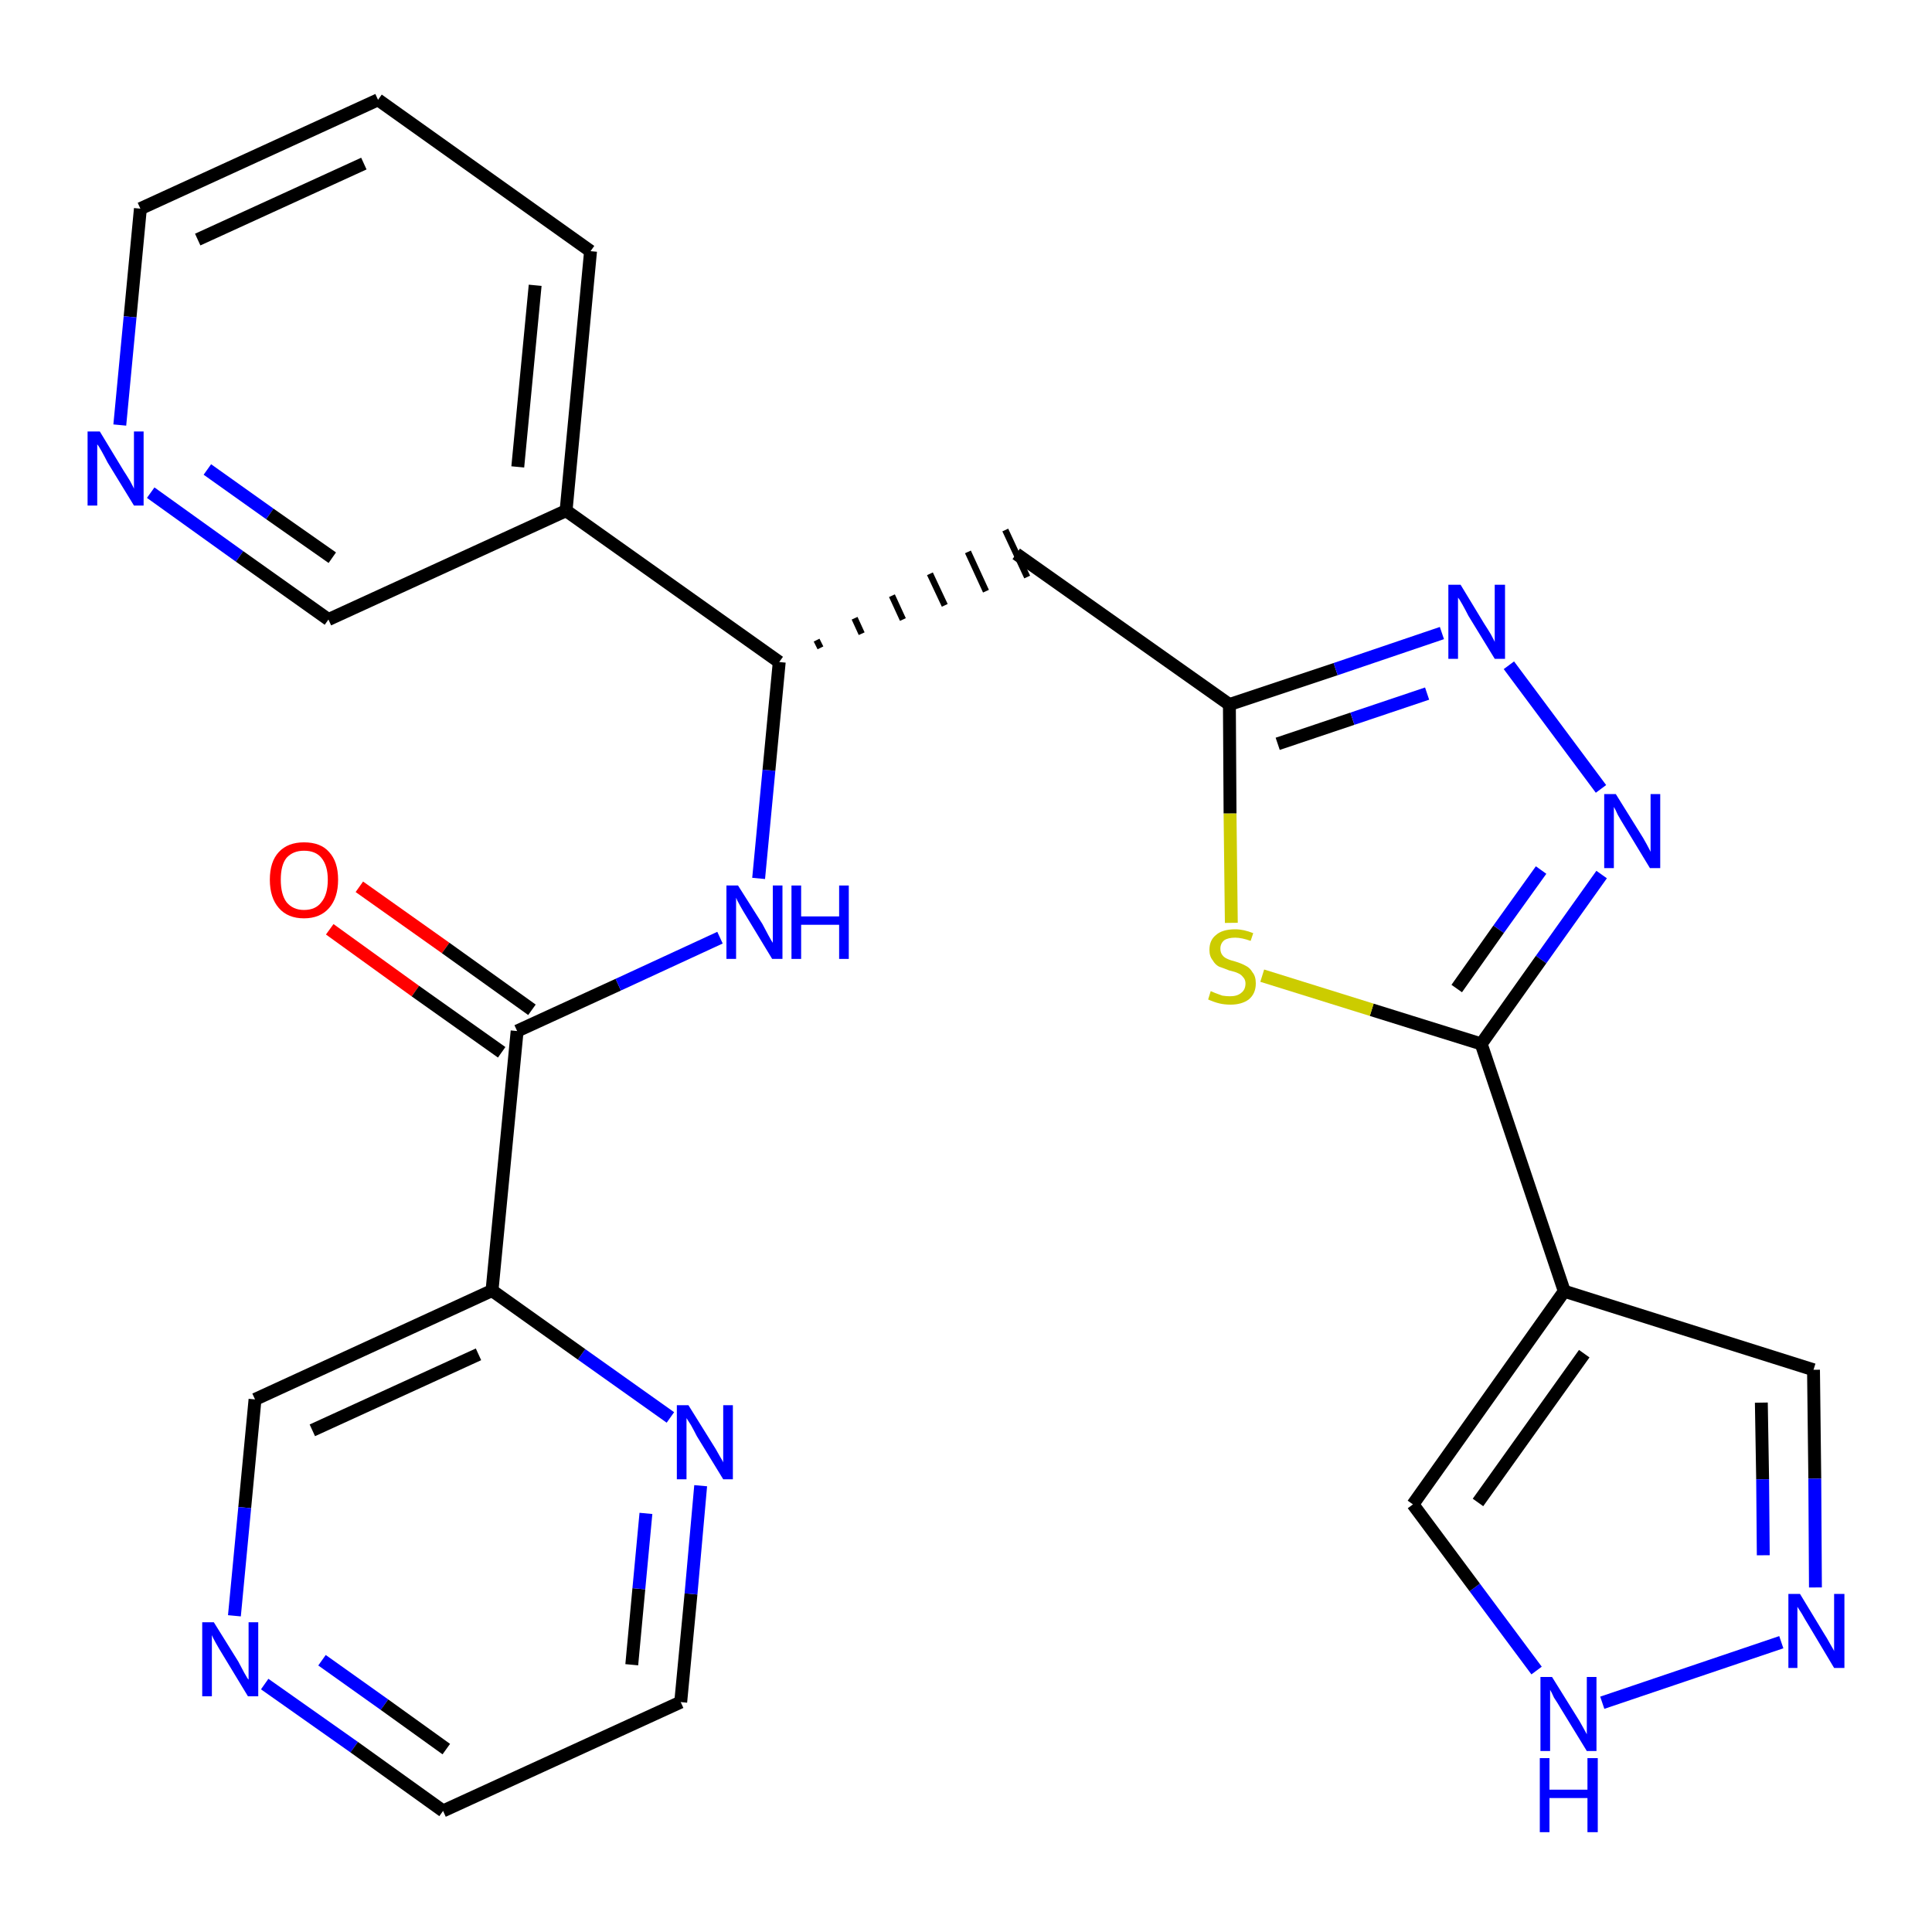 <?xml version='1.0' encoding='iso-8859-1'?>
<svg version='1.1' baseProfile='full'
              xmlns='http://www.w3.org/2000/svg'
                      xmlns:rdkit='http://www.rdkit.org/xml'
                      xmlns:xlink='http://www.w3.org/1999/xlink'
                  xml:space='preserve'
width='300px' height='300px' viewBox='0 0 300 300'>
<!-- END OF HEADER -->
<path class='bond-0 atom-0 atom-1' d='M 51.2,144.3 L 64.5,153.9' style='fill:none;fill-rule:evenodd;stroke:#FF0000;stroke-width:2.0px;stroke-linecap:butt;stroke-linejoin:miter;stroke-opacity:1' />
<path class='bond-0 atom-0 atom-1' d='M 64.5,153.9 L 77.9,163.4' style='fill:none;fill-rule:evenodd;stroke:#000000;stroke-width:2.0px;stroke-linecap:butt;stroke-linejoin:miter;stroke-opacity:1' />
<path class='bond-0 atom-0 atom-1' d='M 55.8,137.7 L 69.2,147.2' style='fill:none;fill-rule:evenodd;stroke:#FF0000;stroke-width:2.0px;stroke-linecap:butt;stroke-linejoin:miter;stroke-opacity:1' />
<path class='bond-0 atom-0 atom-1' d='M 69.2,147.2 L 82.6,156.8' style='fill:none;fill-rule:evenodd;stroke:#000000;stroke-width:2.0px;stroke-linecap:butt;stroke-linejoin:miter;stroke-opacity:1' />
<path class='bond-1 atom-1 atom-2' d='M 80.3,160.1 L 96.0,152.9' style='fill:none;fill-rule:evenodd;stroke:#000000;stroke-width:2.0px;stroke-linecap:butt;stroke-linejoin:miter;stroke-opacity:1' />
<path class='bond-1 atom-1 atom-2' d='M 96.0,152.9 L 111.8,145.6' style='fill:none;fill-rule:evenodd;stroke:#0000FF;stroke-width:2.0px;stroke-linecap:butt;stroke-linejoin:miter;stroke-opacity:1' />
<path class='bond-20 atom-1 atom-21' d='M 80.3,160.1 L 76.4,200.4' style='fill:none;fill-rule:evenodd;stroke:#000000;stroke-width:2.0px;stroke-linecap:butt;stroke-linejoin:miter;stroke-opacity:1' />
<path class='bond-2 atom-2 atom-3' d='M 117.8,136.4 L 119.4,119.6' style='fill:none;fill-rule:evenodd;stroke:#0000FF;stroke-width:2.0px;stroke-linecap:butt;stroke-linejoin:miter;stroke-opacity:1' />
<path class='bond-2 atom-2 atom-3' d='M 119.4,119.6 L 121.0,102.8' style='fill:none;fill-rule:evenodd;stroke:#000000;stroke-width:2.0px;stroke-linecap:butt;stroke-linejoin:miter;stroke-opacity:1' />
<path class='bond-3 atom-3 atom-4' d='M 127.4,100.6 L 126.8,99.4' style='fill:none;fill-rule:evenodd;stroke:#000000;stroke-width:1.0px;stroke-linecap:butt;stroke-linejoin:miter;stroke-opacity:1' />
<path class='bond-3 atom-3 atom-4' d='M 133.8,98.4 L 132.7,96.0' style='fill:none;fill-rule:evenodd;stroke:#000000;stroke-width:1.0px;stroke-linecap:butt;stroke-linejoin:miter;stroke-opacity:1' />
<path class='bond-3 atom-3 atom-4' d='M 140.2,96.2 L 138.5,92.5' style='fill:none;fill-rule:evenodd;stroke:#000000;stroke-width:1.0px;stroke-linecap:butt;stroke-linejoin:miter;stroke-opacity:1' />
<path class='bond-3 atom-3 atom-4' d='M 146.7,94.0 L 144.4,89.1' style='fill:none;fill-rule:evenodd;stroke:#000000;stroke-width:1.0px;stroke-linecap:butt;stroke-linejoin:miter;stroke-opacity:1' />
<path class='bond-3 atom-3 atom-4' d='M 153.1,91.8 L 150.3,85.7' style='fill:none;fill-rule:evenodd;stroke:#000000;stroke-width:1.0px;stroke-linecap:butt;stroke-linejoin:miter;stroke-opacity:1' />
<path class='bond-3 atom-3 atom-4' d='M 159.5,89.6 L 156.1,82.3' style='fill:none;fill-rule:evenodd;stroke:#000000;stroke-width:1.0px;stroke-linecap:butt;stroke-linejoin:miter;stroke-opacity:1' />
<path class='bond-14 atom-3 atom-15' d='M 121.0,102.8 L 87.9,79.3' style='fill:none;fill-rule:evenodd;stroke:#000000;stroke-width:2.0px;stroke-linecap:butt;stroke-linejoin:miter;stroke-opacity:1' />
<path class='bond-4 atom-4 atom-5' d='M 157.8,86.0 L 190.9,109.4' style='fill:none;fill-rule:evenodd;stroke:#000000;stroke-width:2.0px;stroke-linecap:butt;stroke-linejoin:miter;stroke-opacity:1' />
<path class='bond-5 atom-5 atom-6' d='M 190.9,109.4 L 207.4,103.9' style='fill:none;fill-rule:evenodd;stroke:#000000;stroke-width:2.0px;stroke-linecap:butt;stroke-linejoin:miter;stroke-opacity:1' />
<path class='bond-5 atom-5 atom-6' d='M 207.4,103.9 L 223.9,98.3' style='fill:none;fill-rule:evenodd;stroke:#0000FF;stroke-width:2.0px;stroke-linecap:butt;stroke-linejoin:miter;stroke-opacity:1' />
<path class='bond-5 atom-5 atom-6' d='M 198.4,115.5 L 210.0,111.6' style='fill:none;fill-rule:evenodd;stroke:#000000;stroke-width:2.0px;stroke-linecap:butt;stroke-linejoin:miter;stroke-opacity:1' />
<path class='bond-5 atom-5 atom-6' d='M 210.0,111.6 L 221.6,107.7' style='fill:none;fill-rule:evenodd;stroke:#0000FF;stroke-width:2.0px;stroke-linecap:butt;stroke-linejoin:miter;stroke-opacity:1' />
<path class='bond-26 atom-14 atom-5' d='M 191.2,143.3 L 191.0,126.3' style='fill:none;fill-rule:evenodd;stroke:#CCCC00;stroke-width:2.0px;stroke-linecap:butt;stroke-linejoin:miter;stroke-opacity:1' />
<path class='bond-26 atom-14 atom-5' d='M 191.0,126.3 L 190.9,109.4' style='fill:none;fill-rule:evenodd;stroke:#000000;stroke-width:2.0px;stroke-linecap:butt;stroke-linejoin:miter;stroke-opacity:1' />
<path class='bond-6 atom-6 atom-7' d='M 234.3,103.3 L 248.6,122.5' style='fill:none;fill-rule:evenodd;stroke:#0000FF;stroke-width:2.0px;stroke-linecap:butt;stroke-linejoin:miter;stroke-opacity:1' />
<path class='bond-7 atom-7 atom-8' d='M 248.7,135.8 L 239.3,149.0' style='fill:none;fill-rule:evenodd;stroke:#0000FF;stroke-width:2.0px;stroke-linecap:butt;stroke-linejoin:miter;stroke-opacity:1' />
<path class='bond-7 atom-7 atom-8' d='M 239.3,149.0 L 230.0,162.1' style='fill:none;fill-rule:evenodd;stroke:#000000;stroke-width:2.0px;stroke-linecap:butt;stroke-linejoin:miter;stroke-opacity:1' />
<path class='bond-7 atom-7 atom-8' d='M 239.3,135.1 L 232.7,144.3' style='fill:none;fill-rule:evenodd;stroke:#0000FF;stroke-width:2.0px;stroke-linecap:butt;stroke-linejoin:miter;stroke-opacity:1' />
<path class='bond-7 atom-7 atom-8' d='M 232.7,144.3 L 226.2,153.5' style='fill:none;fill-rule:evenodd;stroke:#000000;stroke-width:2.0px;stroke-linecap:butt;stroke-linejoin:miter;stroke-opacity:1' />
<path class='bond-8 atom-8 atom-9' d='M 230.0,162.1 L 242.9,200.5' style='fill:none;fill-rule:evenodd;stroke:#000000;stroke-width:2.0px;stroke-linecap:butt;stroke-linejoin:miter;stroke-opacity:1' />
<path class='bond-13 atom-8 atom-14' d='M 230.0,162.1 L 213.0,156.8' style='fill:none;fill-rule:evenodd;stroke:#000000;stroke-width:2.0px;stroke-linecap:butt;stroke-linejoin:miter;stroke-opacity:1' />
<path class='bond-13 atom-8 atom-14' d='M 213.0,156.8 L 196.0,151.5' style='fill:none;fill-rule:evenodd;stroke:#CCCC00;stroke-width:2.0px;stroke-linecap:butt;stroke-linejoin:miter;stroke-opacity:1' />
<path class='bond-9 atom-9 atom-10' d='M 242.9,200.5 L 281.6,212.7' style='fill:none;fill-rule:evenodd;stroke:#000000;stroke-width:2.0px;stroke-linecap:butt;stroke-linejoin:miter;stroke-opacity:1' />
<path class='bond-29 atom-13 atom-9' d='M 219.4,233.6 L 242.9,200.5' style='fill:none;fill-rule:evenodd;stroke:#000000;stroke-width:2.0px;stroke-linecap:butt;stroke-linejoin:miter;stroke-opacity:1' />
<path class='bond-29 atom-13 atom-9' d='M 229.5,233.3 L 246.0,210.2' style='fill:none;fill-rule:evenodd;stroke:#000000;stroke-width:2.0px;stroke-linecap:butt;stroke-linejoin:miter;stroke-opacity:1' />
<path class='bond-10 atom-10 atom-11' d='M 281.6,212.7 L 281.8,229.6' style='fill:none;fill-rule:evenodd;stroke:#000000;stroke-width:2.0px;stroke-linecap:butt;stroke-linejoin:miter;stroke-opacity:1' />
<path class='bond-10 atom-10 atom-11' d='M 281.8,229.6 L 281.9,246.5' style='fill:none;fill-rule:evenodd;stroke:#0000FF;stroke-width:2.0px;stroke-linecap:butt;stroke-linejoin:miter;stroke-opacity:1' />
<path class='bond-10 atom-10 atom-11' d='M 273.5,217.8 L 273.7,229.7' style='fill:none;fill-rule:evenodd;stroke:#000000;stroke-width:2.0px;stroke-linecap:butt;stroke-linejoin:miter;stroke-opacity:1' />
<path class='bond-10 atom-10 atom-11' d='M 273.7,229.7 L 273.8,241.5' style='fill:none;fill-rule:evenodd;stroke:#0000FF;stroke-width:2.0px;stroke-linecap:butt;stroke-linejoin:miter;stroke-opacity:1' />
<path class='bond-11 atom-11 atom-12' d='M 276.6,255.0 L 248.8,264.4' style='fill:none;fill-rule:evenodd;stroke:#0000FF;stroke-width:2.0px;stroke-linecap:butt;stroke-linejoin:miter;stroke-opacity:1' />
<path class='bond-12 atom-12 atom-13' d='M 238.6,259.4 L 229.0,246.5' style='fill:none;fill-rule:evenodd;stroke:#0000FF;stroke-width:2.0px;stroke-linecap:butt;stroke-linejoin:miter;stroke-opacity:1' />
<path class='bond-12 atom-12 atom-13' d='M 229.0,246.5 L 219.4,233.6' style='fill:none;fill-rule:evenodd;stroke:#000000;stroke-width:2.0px;stroke-linecap:butt;stroke-linejoin:miter;stroke-opacity:1' />
<path class='bond-15 atom-15 atom-16' d='M 87.9,79.3 L 91.7,39.0' style='fill:none;fill-rule:evenodd;stroke:#000000;stroke-width:2.0px;stroke-linecap:butt;stroke-linejoin:miter;stroke-opacity:1' />
<path class='bond-15 atom-15 atom-16' d='M 80.4,72.5 L 83.1,44.3' style='fill:none;fill-rule:evenodd;stroke:#000000;stroke-width:2.0px;stroke-linecap:butt;stroke-linejoin:miter;stroke-opacity:1' />
<path class='bond-27 atom-20 atom-15' d='M 51.0,96.2 L 87.9,79.3' style='fill:none;fill-rule:evenodd;stroke:#000000;stroke-width:2.0px;stroke-linecap:butt;stroke-linejoin:miter;stroke-opacity:1' />
<path class='bond-16 atom-16 atom-17' d='M 91.7,39.0 L 58.7,15.5' style='fill:none;fill-rule:evenodd;stroke:#000000;stroke-width:2.0px;stroke-linecap:butt;stroke-linejoin:miter;stroke-opacity:1' />
<path class='bond-17 atom-17 atom-18' d='M 58.7,15.5 L 21.8,32.4' style='fill:none;fill-rule:evenodd;stroke:#000000;stroke-width:2.0px;stroke-linecap:butt;stroke-linejoin:miter;stroke-opacity:1' />
<path class='bond-17 atom-17 atom-18' d='M 56.5,25.4 L 30.7,37.2' style='fill:none;fill-rule:evenodd;stroke:#000000;stroke-width:2.0px;stroke-linecap:butt;stroke-linejoin:miter;stroke-opacity:1' />
<path class='bond-18 atom-18 atom-19' d='M 21.8,32.4 L 20.2,49.2' style='fill:none;fill-rule:evenodd;stroke:#000000;stroke-width:2.0px;stroke-linecap:butt;stroke-linejoin:miter;stroke-opacity:1' />
<path class='bond-18 atom-18 atom-19' d='M 20.2,49.2 L 18.6,66.0' style='fill:none;fill-rule:evenodd;stroke:#0000FF;stroke-width:2.0px;stroke-linecap:butt;stroke-linejoin:miter;stroke-opacity:1' />
<path class='bond-19 atom-19 atom-20' d='M 23.4,76.5 L 37.2,86.4' style='fill:none;fill-rule:evenodd;stroke:#0000FF;stroke-width:2.0px;stroke-linecap:butt;stroke-linejoin:miter;stroke-opacity:1' />
<path class='bond-19 atom-19 atom-20' d='M 37.2,86.4 L 51.0,96.2' style='fill:none;fill-rule:evenodd;stroke:#000000;stroke-width:2.0px;stroke-linecap:butt;stroke-linejoin:miter;stroke-opacity:1' />
<path class='bond-19 atom-19 atom-20' d='M 32.2,72.9 L 41.9,79.8' style='fill:none;fill-rule:evenodd;stroke:#0000FF;stroke-width:2.0px;stroke-linecap:butt;stroke-linejoin:miter;stroke-opacity:1' />
<path class='bond-19 atom-19 atom-20' d='M 41.9,79.8 L 51.6,86.6' style='fill:none;fill-rule:evenodd;stroke:#000000;stroke-width:2.0px;stroke-linecap:butt;stroke-linejoin:miter;stroke-opacity:1' />
<path class='bond-21 atom-21 atom-22' d='M 76.4,200.4 L 39.6,217.3' style='fill:none;fill-rule:evenodd;stroke:#000000;stroke-width:2.0px;stroke-linecap:butt;stroke-linejoin:miter;stroke-opacity:1' />
<path class='bond-21 atom-21 atom-22' d='M 74.3,210.3 L 48.5,222.1' style='fill:none;fill-rule:evenodd;stroke:#000000;stroke-width:2.0px;stroke-linecap:butt;stroke-linejoin:miter;stroke-opacity:1' />
<path class='bond-28 atom-26 atom-21' d='M 104.1,220.1 L 90.3,210.3' style='fill:none;fill-rule:evenodd;stroke:#0000FF;stroke-width:2.0px;stroke-linecap:butt;stroke-linejoin:miter;stroke-opacity:1' />
<path class='bond-28 atom-26 atom-21' d='M 90.3,210.3 L 76.4,200.4' style='fill:none;fill-rule:evenodd;stroke:#000000;stroke-width:2.0px;stroke-linecap:butt;stroke-linejoin:miter;stroke-opacity:1' />
<path class='bond-22 atom-22 atom-23' d='M 39.6,217.3 L 38.0,234.1' style='fill:none;fill-rule:evenodd;stroke:#000000;stroke-width:2.0px;stroke-linecap:butt;stroke-linejoin:miter;stroke-opacity:1' />
<path class='bond-22 atom-22 atom-23' d='M 38.0,234.1 L 36.4,250.9' style='fill:none;fill-rule:evenodd;stroke:#0000FF;stroke-width:2.0px;stroke-linecap:butt;stroke-linejoin:miter;stroke-opacity:1' />
<path class='bond-23 atom-23 atom-24' d='M 41.1,261.5 L 55.0,271.3' style='fill:none;fill-rule:evenodd;stroke:#0000FF;stroke-width:2.0px;stroke-linecap:butt;stroke-linejoin:miter;stroke-opacity:1' />
<path class='bond-23 atom-23 atom-24' d='M 55.0,271.3 L 68.8,281.2' style='fill:none;fill-rule:evenodd;stroke:#000000;stroke-width:2.0px;stroke-linecap:butt;stroke-linejoin:miter;stroke-opacity:1' />
<path class='bond-23 atom-23 atom-24' d='M 50.0,257.8 L 59.7,264.7' style='fill:none;fill-rule:evenodd;stroke:#0000FF;stroke-width:2.0px;stroke-linecap:butt;stroke-linejoin:miter;stroke-opacity:1' />
<path class='bond-23 atom-23 atom-24' d='M 59.7,264.7 L 69.3,271.6' style='fill:none;fill-rule:evenodd;stroke:#000000;stroke-width:2.0px;stroke-linecap:butt;stroke-linejoin:miter;stroke-opacity:1' />
<path class='bond-24 atom-24 atom-25' d='M 68.8,281.2 L 105.7,264.3' style='fill:none;fill-rule:evenodd;stroke:#000000;stroke-width:2.0px;stroke-linecap:butt;stroke-linejoin:miter;stroke-opacity:1' />
<path class='bond-25 atom-25 atom-26' d='M 105.7,264.3 L 107.3,247.5' style='fill:none;fill-rule:evenodd;stroke:#000000;stroke-width:2.0px;stroke-linecap:butt;stroke-linejoin:miter;stroke-opacity:1' />
<path class='bond-25 atom-25 atom-26' d='M 107.3,247.5 L 108.8,230.7' style='fill:none;fill-rule:evenodd;stroke:#0000FF;stroke-width:2.0px;stroke-linecap:butt;stroke-linejoin:miter;stroke-opacity:1' />
<path class='bond-25 atom-25 atom-26' d='M 98.1,258.5 L 99.2,246.7' style='fill:none;fill-rule:evenodd;stroke:#000000;stroke-width:2.0px;stroke-linecap:butt;stroke-linejoin:miter;stroke-opacity:1' />
<path class='bond-25 atom-25 atom-26' d='M 99.2,246.7 L 100.3,235.0' style='fill:none;fill-rule:evenodd;stroke:#0000FF;stroke-width:2.0px;stroke-linecap:butt;stroke-linejoin:miter;stroke-opacity:1' />
<path  class='atom-0' d='M 41.9 136.6
Q 41.9 133.8, 43.3 132.3
Q 44.7 130.8, 47.2 130.8
Q 49.8 130.8, 51.1 132.3
Q 52.5 133.8, 52.5 136.6
Q 52.5 139.4, 51.1 141.0
Q 49.7 142.6, 47.2 142.6
Q 44.7 142.6, 43.3 141.0
Q 41.9 139.4, 41.9 136.6
M 47.2 141.3
Q 49.0 141.3, 49.9 140.1
Q 50.9 138.9, 50.9 136.6
Q 50.9 134.4, 49.9 133.2
Q 49.0 132.1, 47.2 132.1
Q 45.5 132.1, 44.5 133.2
Q 43.6 134.3, 43.6 136.6
Q 43.6 138.9, 44.5 140.1
Q 45.5 141.3, 47.2 141.3
' fill='#FF0000'/>
<path  class='atom-2' d='M 114.6 137.5
L 118.4 143.5
Q 118.7 144.1, 119.3 145.2
Q 119.9 146.3, 120.0 146.4
L 120.0 137.5
L 121.5 137.5
L 121.5 148.9
L 119.9 148.9
L 115.9 142.3
Q 115.4 141.5, 114.9 140.6
Q 114.4 139.7, 114.3 139.4
L 114.3 148.9
L 112.8 148.9
L 112.8 137.5
L 114.6 137.5
' fill='#0000FF'/>
<path  class='atom-2' d='M 122.9 137.5
L 124.4 137.5
L 124.4 142.3
L 130.3 142.3
L 130.3 137.5
L 131.8 137.5
L 131.8 148.9
L 130.3 148.9
L 130.3 143.6
L 124.4 143.6
L 124.4 148.9
L 122.9 148.9
L 122.9 137.5
' fill='#0000FF'/>
<path  class='atom-6' d='M 226.8 90.8
L 230.5 96.9
Q 230.9 97.5, 231.5 98.5
Q 232.1 99.6, 232.1 99.7
L 232.1 90.8
L 233.7 90.8
L 233.7 102.3
L 232.1 102.3
L 228.0 95.6
Q 227.6 94.8, 227.1 93.9
Q 226.6 93.0, 226.4 92.8
L 226.4 102.3
L 224.9 102.3
L 224.9 90.8
L 226.8 90.8
' fill='#0000FF'/>
<path  class='atom-7' d='M 250.9 123.3
L 254.7 129.4
Q 255.1 130.0, 255.7 131.1
Q 256.3 132.2, 256.3 132.3
L 256.3 123.3
L 257.8 123.3
L 257.8 134.8
L 256.2 134.8
L 252.2 128.2
Q 251.7 127.4, 251.2 126.5
Q 250.8 125.6, 250.6 125.3
L 250.6 134.8
L 249.1 134.8
L 249.1 123.3
L 250.9 123.3
' fill='#0000FF'/>
<path  class='atom-11' d='M 279.5 247.5
L 283.2 253.6
Q 283.6 254.2, 284.2 255.3
Q 284.8 256.3, 284.8 256.4
L 284.8 247.5
L 286.4 247.5
L 286.4 259.0
L 284.8 259.0
L 280.8 252.3
Q 280.3 251.5, 279.8 250.6
Q 279.3 249.8, 279.1 249.5
L 279.1 259.0
L 277.7 259.0
L 277.7 247.5
L 279.5 247.5
' fill='#0000FF'/>
<path  class='atom-12' d='M 241.0 260.4
L 244.8 266.5
Q 245.2 267.1, 245.8 268.2
Q 246.4 269.3, 246.4 269.3
L 246.4 260.4
L 247.9 260.4
L 247.9 271.9
L 246.4 271.9
L 242.3 265.2
Q 241.9 264.5, 241.3 263.6
Q 240.9 262.7, 240.7 262.4
L 240.7 271.9
L 239.2 271.9
L 239.2 260.4
L 241.0 260.4
' fill='#0000FF'/>
<path  class='atom-12' d='M 239.1 273.0
L 240.6 273.0
L 240.6 277.9
L 246.5 277.9
L 246.5 273.0
L 248.1 273.0
L 248.1 284.5
L 246.5 284.5
L 246.5 279.2
L 240.6 279.2
L 240.6 284.5
L 239.1 284.5
L 239.1 273.0
' fill='#0000FF'/>
<path  class='atom-14' d='M 188.0 153.9
Q 188.2 154.0, 188.7 154.2
Q 189.2 154.4, 189.8 154.6
Q 190.4 154.7, 191.0 154.7
Q 192.1 154.7, 192.7 154.2
Q 193.4 153.7, 193.4 152.7
Q 193.4 152.1, 193.0 151.7
Q 192.7 151.3, 192.2 151.1
Q 191.8 150.9, 190.9 150.7
Q 189.9 150.3, 189.3 150.1
Q 188.7 149.8, 188.3 149.1
Q 187.8 148.5, 187.8 147.5
Q 187.8 146.0, 188.8 145.2
Q 189.8 144.3, 191.8 144.3
Q 193.1 144.3, 194.6 144.9
L 194.2 146.1
Q 192.8 145.6, 191.8 145.6
Q 190.7 145.6, 190.1 146.0
Q 189.5 146.5, 189.5 147.3
Q 189.5 147.9, 189.8 148.3
Q 190.1 148.7, 190.6 148.9
Q 191.0 149.1, 191.8 149.3
Q 192.8 149.6, 193.5 150.0
Q 194.1 150.3, 194.5 151.0
Q 195.0 151.6, 195.0 152.7
Q 195.0 154.3, 193.9 155.2
Q 192.8 156.0, 191.1 156.0
Q 190.1 156.0, 189.3 155.8
Q 188.5 155.6, 187.6 155.2
L 188.0 153.9
' fill='#CCCC00'/>
<path  class='atom-19' d='M 15.5 67.0
L 19.2 73.1
Q 19.6 73.7, 20.2 74.7
Q 20.8 75.8, 20.8 75.9
L 20.8 67.0
L 22.3 67.0
L 22.3 78.5
L 20.8 78.5
L 16.7 71.8
Q 16.3 71.0, 15.8 70.1
Q 15.3 69.2, 15.1 69.0
L 15.1 78.5
L 13.6 78.5
L 13.6 67.0
L 15.5 67.0
' fill='#0000FF'/>
<path  class='atom-23' d='M 33.2 251.9
L 37.0 258.0
Q 37.3 258.6, 37.9 259.7
Q 38.5 260.8, 38.6 260.8
L 38.6 251.9
L 40.1 251.9
L 40.1 263.4
L 38.5 263.4
L 34.5 256.8
Q 34.0 256.0, 33.5 255.1
Q 33.0 254.2, 32.9 253.9
L 32.9 263.4
L 31.4 263.4
L 31.4 251.9
L 33.2 251.9
' fill='#0000FF'/>
<path  class='atom-26' d='M 106.9 218.2
L 110.7 224.3
Q 111.1 224.9, 111.7 226.0
Q 112.3 227.0, 112.3 227.1
L 112.3 218.2
L 113.8 218.2
L 113.8 229.7
L 112.3 229.7
L 108.2 223.0
Q 107.8 222.2, 107.3 221.3
Q 106.8 220.5, 106.6 220.2
L 106.6 229.7
L 105.1 229.7
L 105.1 218.2
L 106.9 218.2
' fill='#0000FF'/>
</svg>

